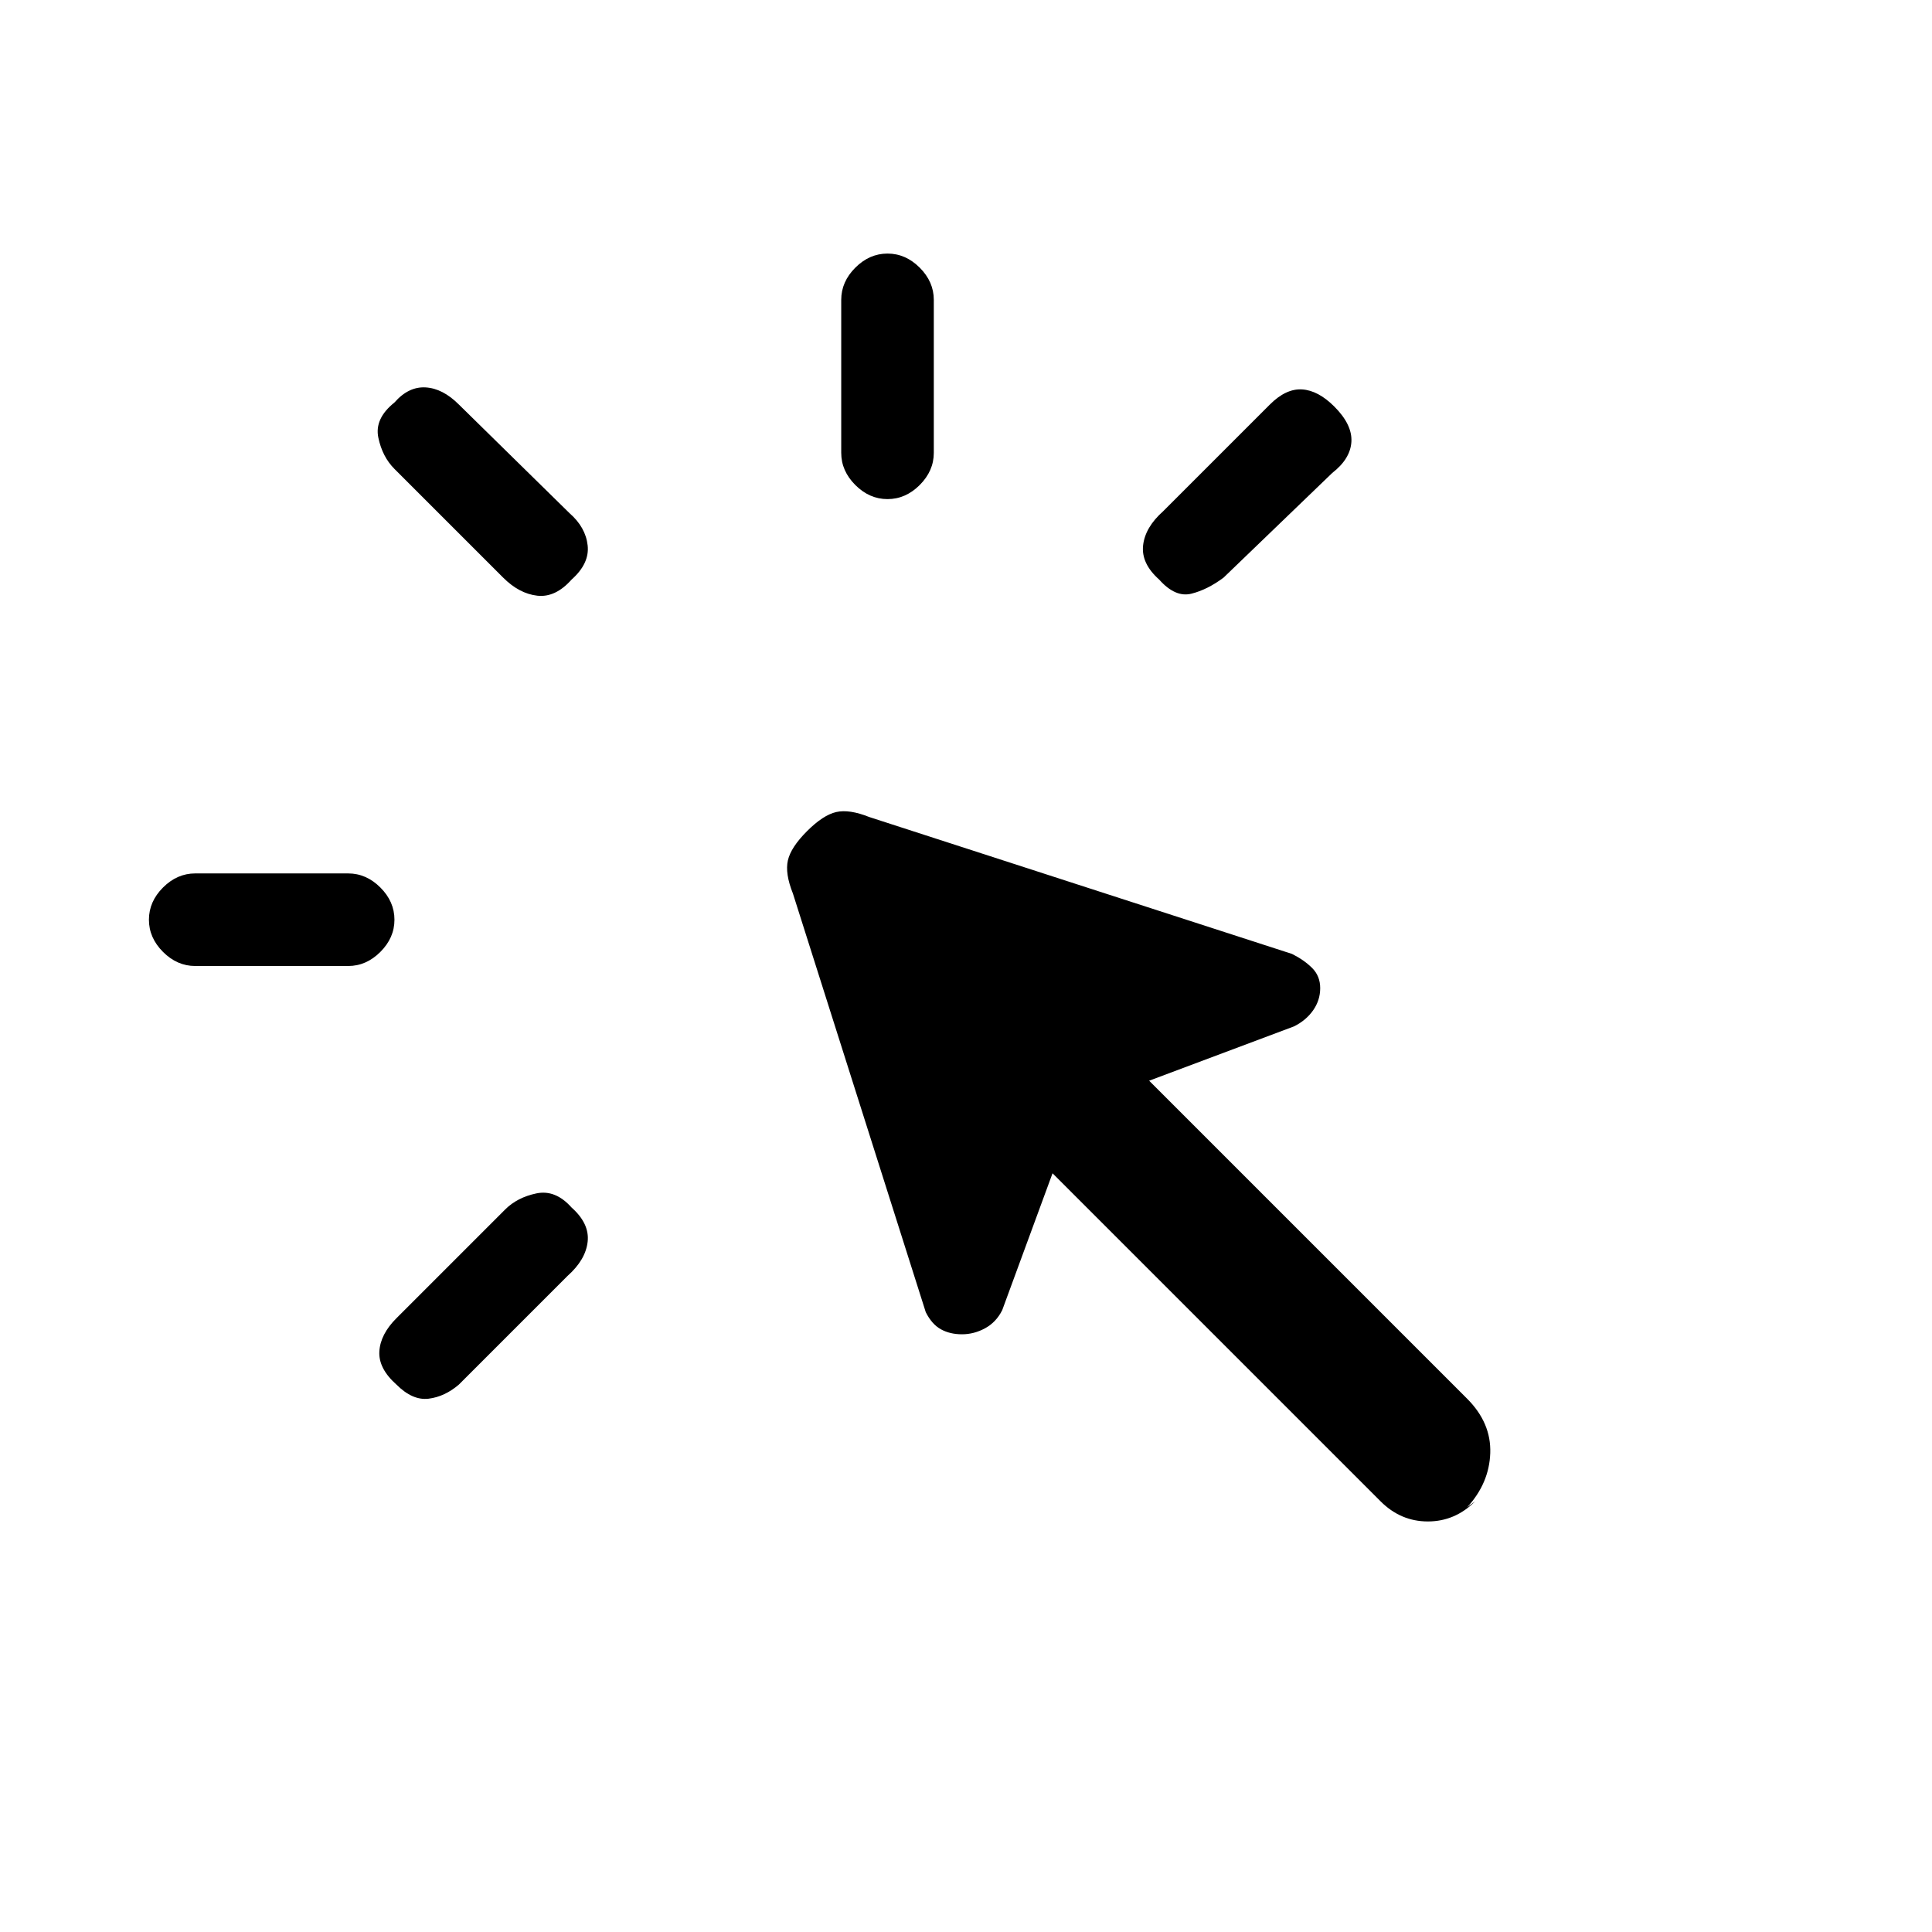 <svg xmlns="http://www.w3.org/2000/svg" height="20" viewBox="0 -960 960 960" width="20"><path d="M97-526h76q9 0 16 7t7 16q0 9-7 16t-16 7H97q-9 0-16-7t-7-16q0-9 7-16t16-7Zm100 221 54-54q6-6 15.5-8t17.5 7q9 8 8 17t-10 17l-54 54q-7 6-15 7t-16-7q-9-8-8.5-16.5T197-305Zm53-368-54-54q-6-6-8-15.5t8-17.5q7-8 15.5-7.5T228-759l55 54q8 7 9 16t-8 17q-8 9-17 8t-17-9Zm436 459L523-377l-25 68q-3 6-8.5 9t-11.5 3q-6 0-10.5-2.5T460-308l-66-208q-4-10-2.5-16.5T401-547q8-8 14.5-9.5T432-554l210 68q6 3 10 7t4 10q0 6-3.5 11t-9.5 8l-72 27 158 158q12 12 11.5 27T729-211l4-3q-10 10-23.5 10T686-214ZM418-735v-76q0-9 7-16t16-7q9 0 16 7t7 16v76q0 9-7 16t-16 7q-9 0-16-7t-7-16Zm160 29 53-53q8-8 16-7.5t16 8.5q9 9 8.5 17.5T662-725l-54 52q-8 6-16 8t-16-7q-9-8-8-17t10-17Z"/></svg>